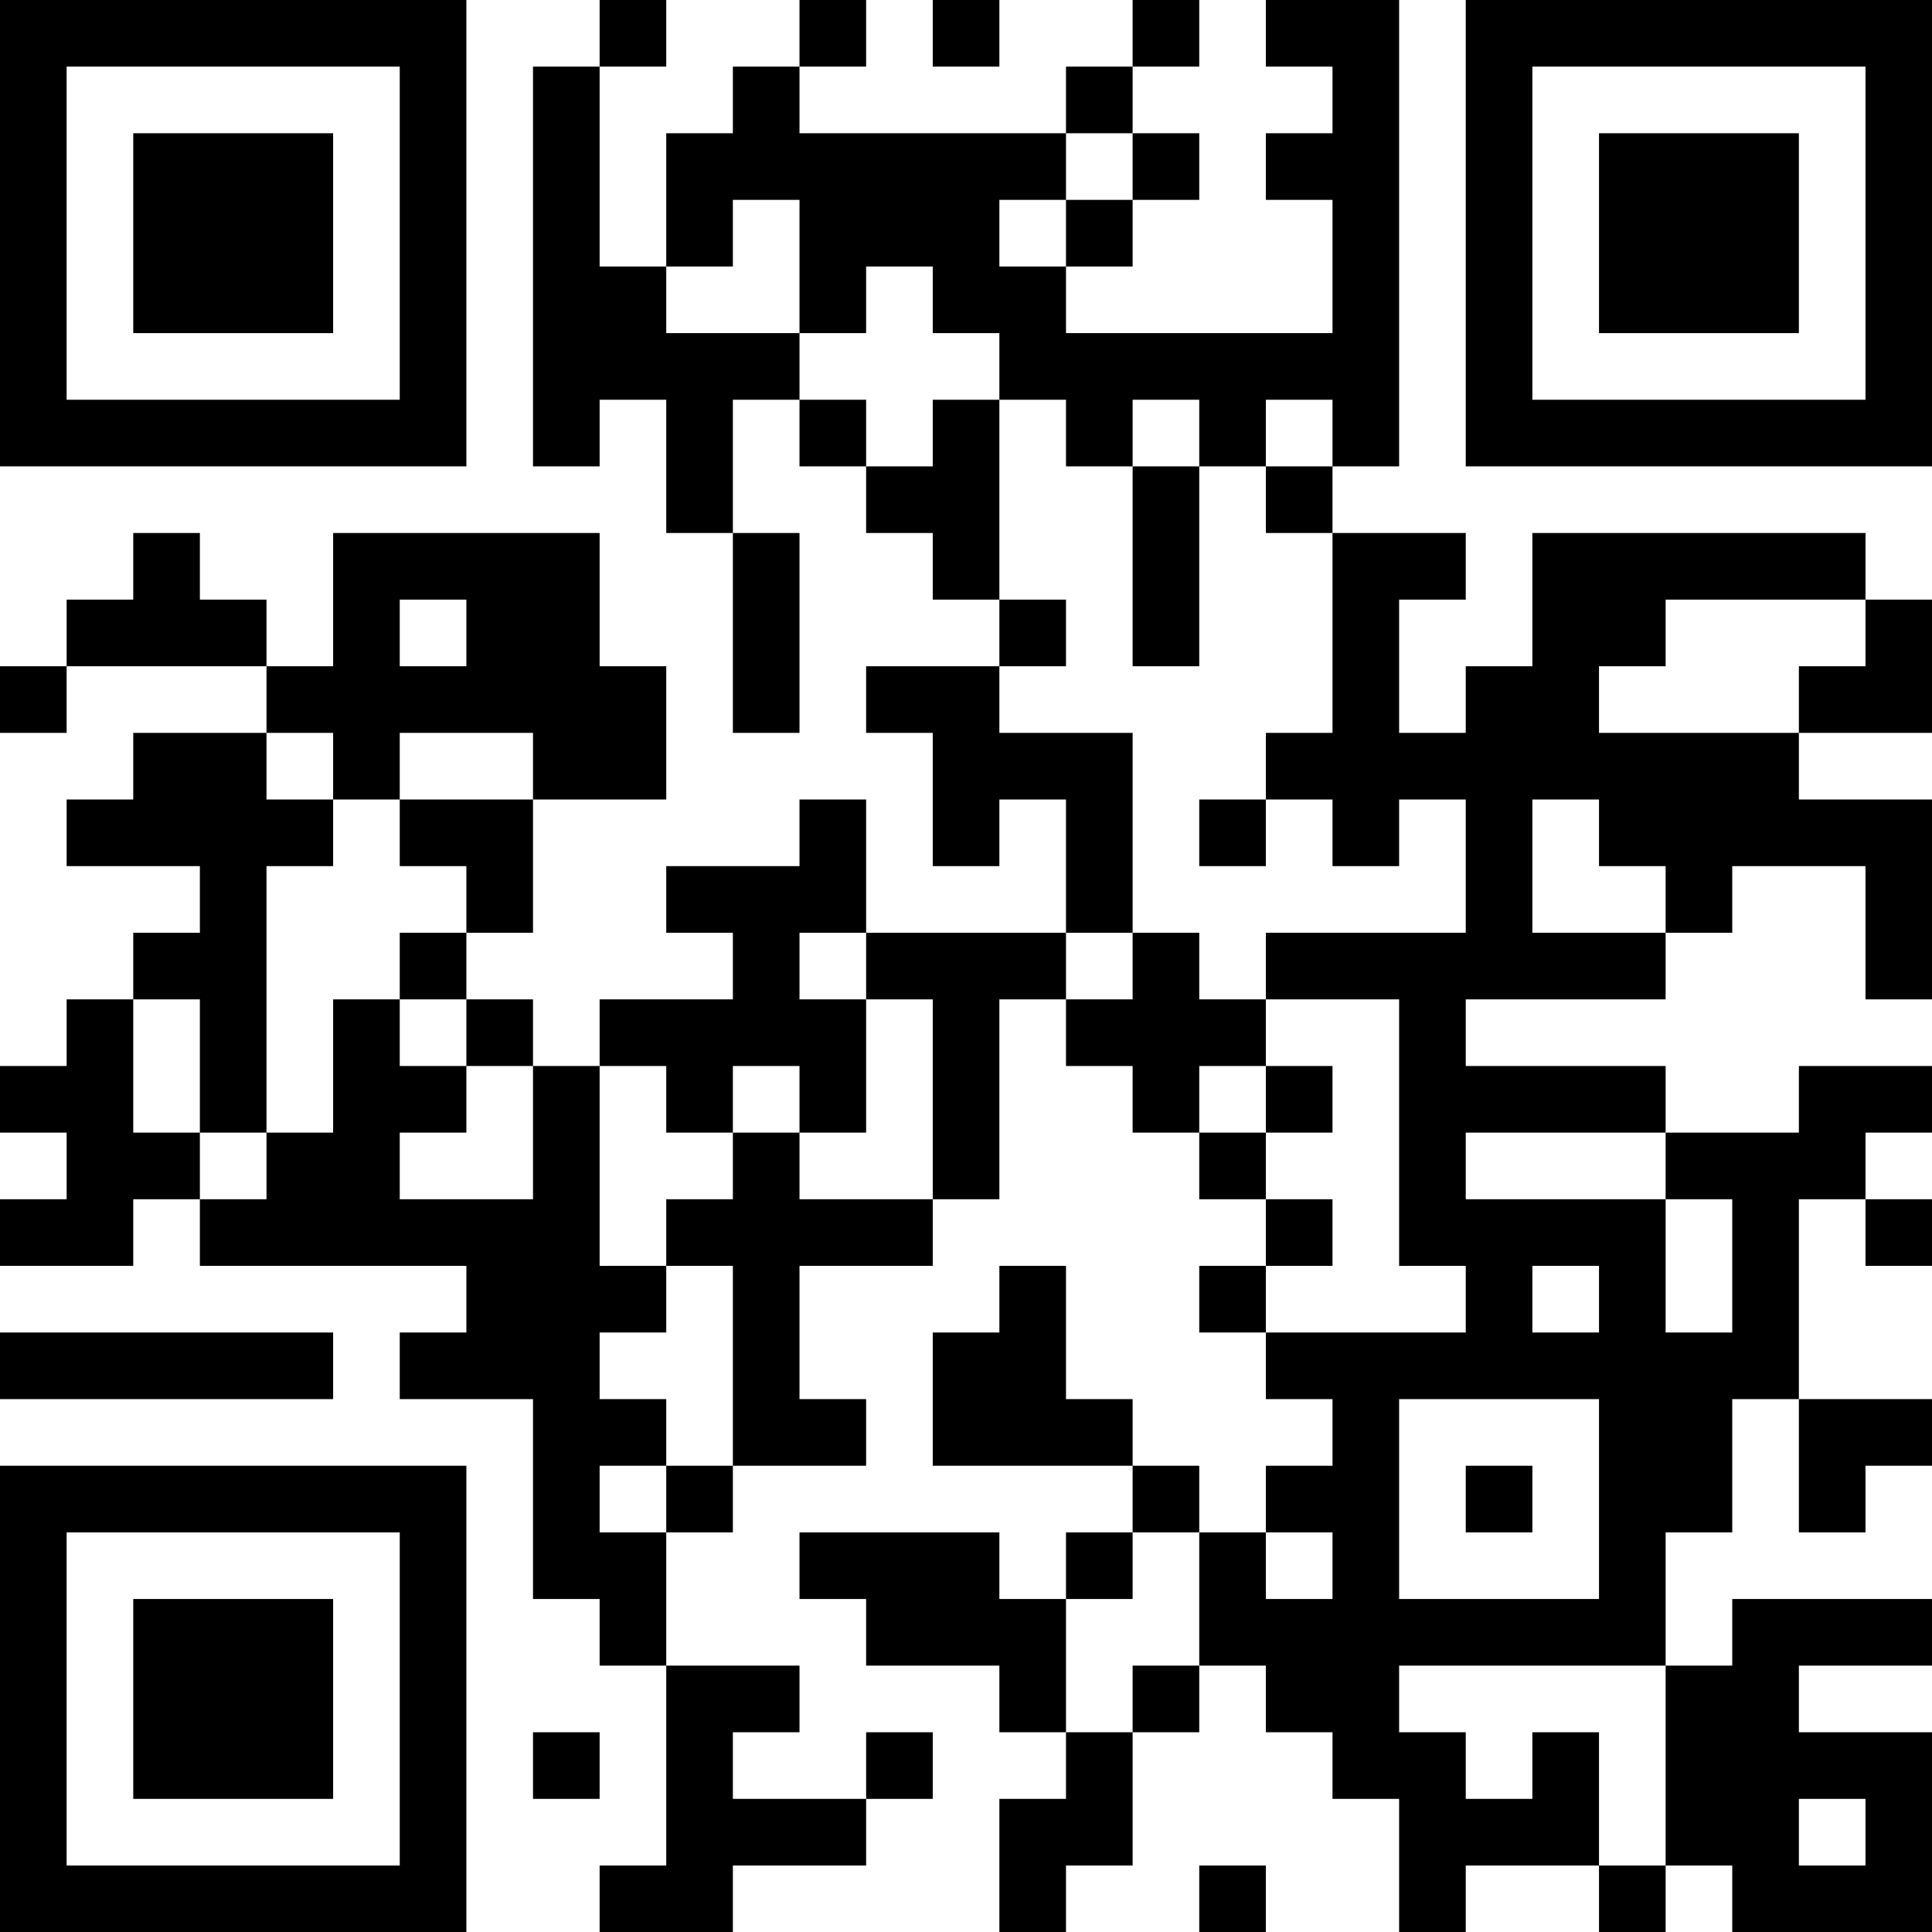 <?xml version="1.0" encoding="UTF-8"?>
<svg xmlns="http://www.w3.org/2000/svg" version="1.1" width="200" height="200" viewBox="0 0 200 200"><rect x="0" y="0" width="200" height="200" fill="#ffffff"/><g transform="scale(6.897)"><g transform="translate(0,0)"><path fill-rule="evenodd" d="M9 0L9 1L8 1L8 7L9 7L9 6L10 6L10 8L11 8L11 11L12 11L12 8L11 8L11 6L12 6L12 7L13 7L13 8L14 8L14 9L15 9L15 10L13 10L13 11L14 11L14 13L15 13L15 12L16 12L16 14L13 14L13 12L12 12L12 13L10 13L10 14L11 14L11 15L9 15L9 16L8 16L8 15L7 15L7 14L8 14L8 12L10 12L10 10L9 10L9 8L5 8L5 10L4 10L4 9L3 9L3 8L2 8L2 9L1 9L1 10L0 10L0 11L1 11L1 10L4 10L4 11L2 11L2 12L1 12L1 13L3 13L3 14L2 14L2 15L1 15L1 16L0 16L0 17L1 17L1 18L0 18L0 19L2 19L2 18L3 18L3 19L7 19L7 20L6 20L6 21L8 21L8 24L9 24L9 25L10 25L10 28L9 28L9 29L11 29L11 28L13 28L13 27L14 27L14 26L13 26L13 27L11 27L11 26L12 26L12 25L10 25L10 23L11 23L11 22L13 22L13 21L12 21L12 19L14 19L14 18L15 18L15 15L16 15L16 16L17 16L17 17L18 17L18 18L19 18L19 19L18 19L18 20L19 20L19 21L20 21L20 22L19 22L19 23L18 23L18 22L17 22L17 21L16 21L16 19L15 19L15 20L14 20L14 22L17 22L17 23L16 23L16 24L15 24L15 23L12 23L12 24L13 24L13 25L15 25L15 26L16 26L16 27L15 27L15 29L16 29L16 28L17 28L17 26L18 26L18 25L19 25L19 26L20 26L20 27L21 27L21 29L22 29L22 28L24 28L24 29L25 29L25 28L26 28L26 29L29 29L29 26L27 26L27 25L29 25L29 24L26 24L26 25L25 25L25 23L26 23L26 21L27 21L27 23L28 23L28 22L29 22L29 21L27 21L27 18L28 18L28 19L29 19L29 18L28 18L28 17L29 17L29 16L27 16L27 17L25 17L25 16L22 16L22 15L25 15L25 14L26 14L26 13L28 13L28 15L29 15L29 12L27 12L27 11L29 11L29 9L28 9L28 8L23 8L23 10L22 10L22 11L21 11L21 9L22 9L22 8L20 8L20 7L21 7L21 0L19 0L19 1L20 1L20 2L19 2L19 3L20 3L20 5L16 5L16 4L17 4L17 3L18 3L18 2L17 2L17 1L18 1L18 0L17 0L17 1L16 1L16 2L12 2L12 1L13 1L13 0L12 0L12 1L11 1L11 2L10 2L10 4L9 4L9 1L10 1L10 0ZM14 0L14 1L15 1L15 0ZM16 2L16 3L15 3L15 4L16 4L16 3L17 3L17 2ZM11 3L11 4L10 4L10 5L12 5L12 6L13 6L13 7L14 7L14 6L15 6L15 9L16 9L16 10L15 10L15 11L17 11L17 14L16 14L16 15L17 15L17 14L18 14L18 15L19 15L19 16L18 16L18 17L19 17L19 18L20 18L20 19L19 19L19 20L22 20L22 19L21 19L21 15L19 15L19 14L22 14L22 12L21 12L21 13L20 13L20 12L19 12L19 11L20 11L20 8L19 8L19 7L20 7L20 6L19 6L19 7L18 7L18 6L17 6L17 7L16 7L16 6L15 6L15 5L14 5L14 4L13 4L13 5L12 5L12 3ZM17 7L17 10L18 10L18 7ZM6 9L6 10L7 10L7 9ZM25 9L25 10L24 10L24 11L27 11L27 10L28 10L28 9ZM4 11L4 12L5 12L5 13L4 13L4 17L3 17L3 15L2 15L2 17L3 17L3 18L4 18L4 17L5 17L5 15L6 15L6 16L7 16L7 17L6 17L6 18L8 18L8 16L7 16L7 15L6 15L6 14L7 14L7 13L6 13L6 12L8 12L8 11L6 11L6 12L5 12L5 11ZM18 12L18 13L19 13L19 12ZM23 12L23 14L25 14L25 13L24 13L24 12ZM12 14L12 15L13 15L13 17L12 17L12 16L11 16L11 17L10 17L10 16L9 16L9 19L10 19L10 20L9 20L9 21L10 21L10 22L9 22L9 23L10 23L10 22L11 22L11 19L10 19L10 18L11 18L11 17L12 17L12 18L14 18L14 15L13 15L13 14ZM19 16L19 17L20 17L20 16ZM22 17L22 18L25 18L25 20L26 20L26 18L25 18L25 17ZM23 19L23 20L24 20L24 19ZM0 20L0 21L5 21L5 20ZM21 21L21 24L24 24L24 21ZM22 22L22 23L23 23L23 22ZM17 23L17 24L16 24L16 26L17 26L17 25L18 25L18 23ZM19 23L19 24L20 24L20 23ZM21 25L21 26L22 26L22 27L23 27L23 26L24 26L24 28L25 28L25 25ZM8 26L8 27L9 27L9 26ZM27 27L27 28L28 28L28 27ZM18 28L18 29L19 29L19 28ZM0 0L0 7L7 7L7 0ZM1 1L1 6L6 6L6 1ZM2 2L2 5L5 5L5 2ZM22 0L22 7L29 7L29 0ZM23 1L23 6L28 6L28 1ZM24 2L24 5L27 5L27 2ZM0 22L0 29L7 29L7 22ZM1 23L1 28L6 28L6 23ZM2 24L2 27L5 27L5 24Z" fill="#000000"/></g></g></svg>
